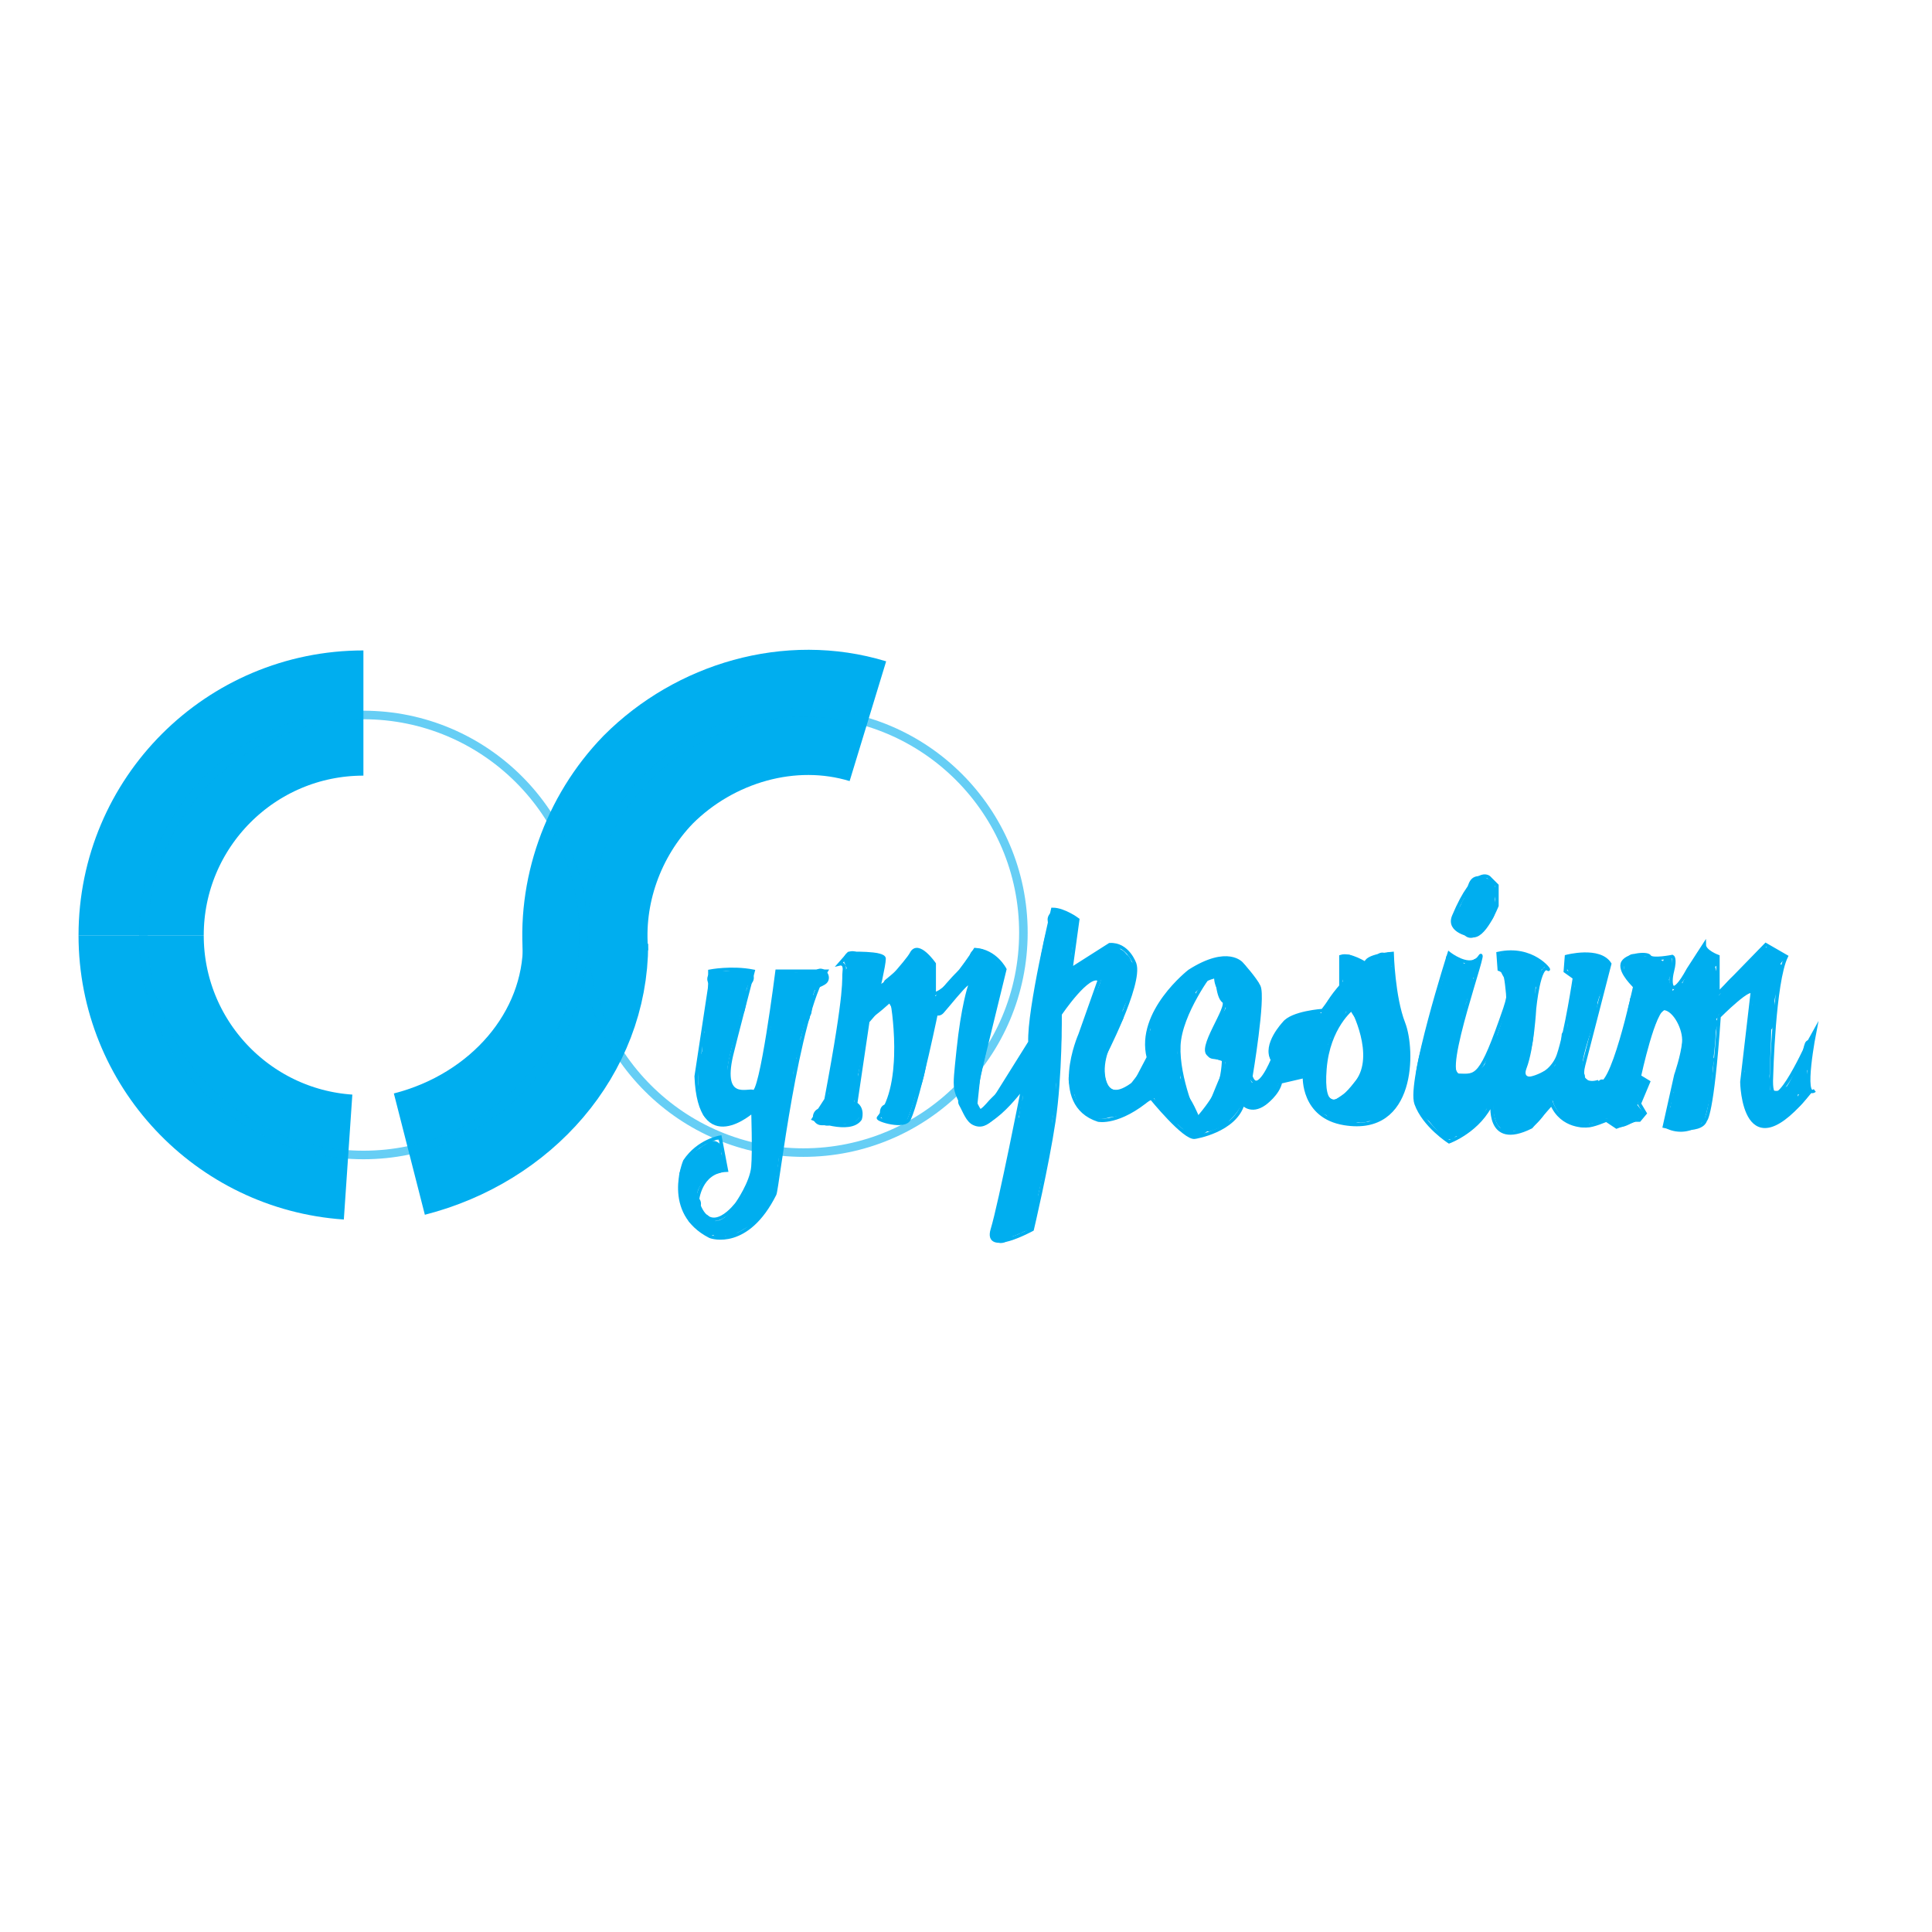 <?xml version="1.0" encoding="utf-8"?>
<!-- Generator: Adobe Illustrator 17.0.0, SVG Export Plug-In . SVG Version: 6.00 Build 0)  -->
<!DOCTYPE svg PUBLIC "-//W3C//DTD SVG 1.1//EN" "http://www.w3.org/Graphics/SVG/1.1/DTD/svg11.dtd">
<svg version="1.1" id="Layer_1" xmlns="http://www.w3.org/2000/svg" xmlns:xlink="http://www.w3.org/1999/xlink" x="0px" y="0px"
	 width="1080px" height="1080px" viewBox="0 0 1080 1080" enable-background="new 0 0 1080 1080" xml:space="preserve">
<path fill="none" stroke="#00AEEF" stroke-width="69.988" stroke-miterlimit="10" d="M78.897,522.841
	c0-68.622,55.629-124.251,124.251-124.251"/>
<path fill="none" stroke="#00AEEF" stroke-width="69.988" stroke-miterlimit="10" d="M194.583,646.802
	c-64.627-4.4-115.686-58.218-115.686-123.961"/>
<path fill="none" stroke="#00AEEF" stroke-width="33.134" stroke-miterlimit="10" d="M190.528,647.093
	c-2.879,0-5.735-0.098-8.565-0.291"/>
<path fill="none" stroke="#00AEEF" stroke-width="69.988" stroke-miterlimit="10" d="M327.349,527.617
	c0,55.885-41.654,103.005-98.517,117.536"/>
<path fill="none" stroke="#00AEEF" stroke-width="69.988" stroke-miterlimit="10" d="M327.55,534.69
	c-3.627-35.775,9.37-72.669,34.867-98.938c31.52-31.52,79.278-45.848,122.737-32.592"/>
<path fill="none" stroke="#000000" stroke-width="33.134" stroke-miterlimit="10" d="M327.55,533.735"/>
<path fill="none" stroke="#000000" stroke-width="33.134" stroke-miterlimit="10" d="M355.624,601.697"/>
<path fill="none" stroke="#00AEEF" stroke-width="1.91" stroke-miterlimit="10" d="M396.802,551.421l-7.641,50.276
	c1.91,46.232,31.712,19.355,31.712,19.355s0.763,22.287,0,31.202s-8.789,20.377-8.789,20.377s-15.283,21.013-22.287-1.274
	c0,0,1.307-16.556,16.254-17.193l-3.519-18.466c0,0-12.099,1.91-19.74,13.372c0,0-12.099,28.655,14.009,42.027
	c1.134,0.581,21.013,7.005,36.296-23.561c1.452-2.904,12.099-98.973,28.655-124.626h-27.381c0,0-8.915,70.5-13.372,67.316
	c-2.136-1.526-18.366,6.498-12.099-20.377c1.591-6.821,12.099-46.939,12.099-46.939c-12.099-2.365-24.197,0-24.197,0V551.421z"/>
<path fill="none" stroke="#000000" stroke-width="1.91" stroke-miterlimit="10" d="M620.309,601.697"/>
<path fill="none" stroke="#00AEEF" stroke-width="1.91" stroke-miterlimit="10" d="M461.753,614.684l-7.004,10.825
	c0,0,20.377,8.278,26.108,0c0,0,1.91-5.651-2.547-8.557l6.844-46.206c0.16,0.637,12.734-16.497,13.532-11.044
	c0,0,8.278,46.066-7.641,65.169c-0.912,1.094,14.646,6.058,17.193,0.637c5.483-11.67,15.919-63.04,15.919-63.04l18.466-14.009
	l-0.637,2.961c0,0-3.821,11.048-6.368,35.882c-2.547,24.834-2.547,19.74,5.094,36.296c7.641,16.556,31.202-15.919,31.202-15.919
	s-12.735,64.951-17.193,79.596c-4.457,14.646,22.287,0,22.287,0s8.278-35.022,12.099-60.493c3.821-25.471,3.502-59.857,3.502-59.857
	s16.238-24.197,21.969-19.103l-10.825,30.565c0,0-17.193,38.843,10.188,47.758c0,0,11.462,2.547,29.292-12.735
	c0,0,19.139,23.68,24.834,22.287c0,0,22.287-3.489,26.744-18.745c0,0,4.457,5.452,12.099,0c0,0,7.641-5.452,8.915-12.139
	l13.372-3.118c0,0-1.273,22.539,22.287,26.36c39.484,6.403,38.843-41.39,33.112-56.036c-5.731-14.646-6.368-39.019-6.368-39.019
	s-15.283,1.233-14.646,5.799c0,0-8.915-5.782-14.009-4.11v16.731l-10.188,13.47c0,0-17.192,1.15-21.65,7.13
	c0,0-11.462,12.099-6.368,20.377c0,0-8.278,20.509-12.099,9.299c0,0,7.428-43.953,4.457-50.276
	c-2.009-4.275-9.552-12.621-9.552-12.621s-7.641-9.717-29.292,4.11c0,0-29.292,22.742-22.924,48.213l-7.189,13.691
	c-21.835,17.511-18.282-13.054-18.282-13.054s21.65-41.606,17.83-52.96c0,0-3.821-11.354-14.009-10.717l-21.65,13.776l3.821-27.785
	c0,0-7.641-5.731-14.009-5.731c0,0-13.372,55.577-12.735,74.273l-18.466,29.521c0,0-6.368,14.009-12.099,7.641l1.91-18.082
	l14.646-59.837c0,0-5.094-10.236-16.556-11.051c0,0-14.646,23.578-22.924,24.754V538.8c0,0-9.001-13.049-12.735-5.799
	c-2.327,4.516-19.103,22.561-19.103,22.561s3.821-16.017,3.821-19.661s-19.74-2.899-19.74-2.899l-5.094,5.799
	c0,0,3.184-0.802,2.547,4.11C471.305,547.823,473.852,550.37,461.753,614.684z"/>
<path fill="none" stroke="#000000" stroke-width="1.91" stroke-miterlimit="10" d="M680.166,546.55"/>
<path fill="none" stroke="#000000" stroke-width="1.91" stroke-miterlimit="10" d="M683.987,592.397"/>
<path fill="none" stroke="#00AEEF" stroke-width="1.91" stroke-miterlimit="10" d="M680.166,542.911c0,0,0,14.027,3.821,16.793
	c3.821,2.766-15.283,27.6-7.641,30.147c7.641,2.547,7.641,2.547,7.641,2.547s0,10.188-3.821,17.83
	c-3.821,7.641-11.462,15.919-11.462,15.919s-10.523-23.379-9.719-41.618c0.804-18.239,18.634-41.618,18.634-41.618H680.166z"/>
<path fill="none" stroke="#00AEEF" stroke-width="1.91" stroke-miterlimit="10" d="M755.942,563.743
	c0,0,14.009,26.108,2.547,41.072c-11.462,14.964-19.74,16.238-17.83-7.323C742.57,573.931,755.942,563.743,755.942,563.743z"/>
<path fill="none" stroke="#000000" stroke-width="1.91" stroke-miterlimit="10" d="M916.408,458.175"/>
<path fill="none" stroke="#00AEEF" stroke-width="1.91" stroke-miterlimit="10" d="M913.861,626.146l-10.188,3.821l-5.731-3.821
	c0,0-7.521,3.277-10.825,3.184c0,0-14.009,1.353-19.74-12.377l-11.462,13.014c-25.471,12.735-21.65-14.277-21.65-14.277
	c-7.004,16.288-24.197,22.555-24.197,22.555s-14.009-8.915-18.466-21.292c-4.457-12.377,18.466-83.951,18.466-83.951
	s12.099,9.568,17.193,1.688c5.094-7.88-22.287,66.127-12.099,66.375c10.188,0.248,12.456,2.492,26.108-37.322
	c6.557-19.125-3.184-21.883-3.184-21.883l-0.637-8.858c19.413-4.237,29.298,9.876,28.018,8.858
	c-5.094-4.053-7.641,21.883-7.641,21.883s-1.212,22.287-5.382,33.112s14.296,6.099,18.754-7.139s8.915-43.166,8.915-43.166
	l-5.094-3.639l0.637-8.221c0,0,18.466-4.912,24.197,4.11l-14.646,56.781c-3.239,12.557,7.641,9.233,7.641,9.233
	c7.641,9.233,21.013-53.393,21.013-53.393s-8.278-7.634-7.005-12.621s14.009-6.419,15.283-4.11c1.274,2.308,12.735,0,12.735,0
	s1.91,0.761,0,8.221c-1.91,7.46-0.637,16.546,8.915-1.051l8.915-13.776c0,3.821,7.641,6.607,7.641,6.607v20.872l26.744-27.479
	l11.462,6.607c-7.005,14.248-8.278,67.007-8.278,67.007c-1.627,29.541,19.74-17.168,19.74-17.168l4.457-8.051
	c0,0-7.641,38.843,0,33.112"/>
<path fill="none" stroke="#00AEEF" stroke-width="1.91" stroke-miterlimit="10" d="M1012.277,609.813
	c-37.853,47.344-38.56-4.998-38.56-4.998l5.731-49.252c0.776-6.668-18.466,12.638-18.466,12.638
	c-3.821,56.036-7.641,57.946-7.641,57.946c-2.381,7.922-22.924,3.486-22.924,3.486l6.368-28.568c0,0,3.821-11.037,4.457-18.448
	s-5.094-18.237-10.825-18.874c-5.731-0.637-14.009,37.954-14.009,37.954l5.094,3.118l-5.094,12.139l3.184,5.373l-3.184,3.821h-4.457
	"/>
<path fill="none" stroke="#00AEEF" stroke-width="1.91" stroke-miterlimit="10" d="M836.812,506.284
	c0,0-7.467,18.956-14.327,16.557c0,0-13.513-1.985-9.87-10.677c12.07-28.801,19.74-21.65,19.74-21.65l4.457,4.457V506.284z"/>
<circle opacity="0.6" fill="none" stroke="#00AEEF" stroke-width="4.776" stroke-miterlimit="10" cx="203.148" cy="522.66" r="122.979"/>
<circle opacity="0.6" fill="none" stroke="#00AEEF" stroke-width="4.776" stroke-miterlimit="10" cx="449.106" cy="521.327" r="122.979"/>
<path fill="#00AEEF" d="M456.239,542.187c-0.219,0.129-0.445,0.247-0.671,0.363c-0.45-0.043-0.904-0.041-1.352,0.04
	c-0.63,0.062-1.266,0.247-1.878,0.62c-2.623-0.302-5.156-0.013-7.762,0.573c-0.561-0.503-1.229-0.869-1.962-1.035
	c-1.005-0.493-2.335-0.713-3.382-0.326c-0.108,0.04-0.216,0.086-0.324,0.128c-1.406-0.164-2.873,0.279-3.932,1.339
	c-1.167,1.167-1.588,2.83-1.274,4.361c-0.041,0.757,0.085,1.551,0.411,2.333c-0.321,0.612-0.525,1.33-0.536,2.176
	c-0.007,0.532-0.044,1.061-0.063,1.591c-1.057,0.763-1.804,1.982-1.848,3.662c-0.12,4.656-1.312,9.19-1.433,13.85
	c-0.022,0.838,0.193,1.565,0.543,2.194c-0.632,2.954-1.311,5.901-1.992,8.849c-0.127,0.319-0.226,0.67-0.291,1.059
	c-0.061,0.367-0.133,0.731-0.203,1.096c-0.284,1.241-0.562,2.483-0.834,3.727c-1.427,5.677-3.301,11.255-3.081,17.098
	c-0.032,0.061-0.069,0.117-0.097,0.181c-0.079,0.171-0.147,0.346-0.223,0.518c-0.304,0.429-0.563,0.898-0.736,1.419
	c-0.08,0.239-0.159,0.478-0.239,0.716c-0.011,0.032-0.012,0.065-0.022,0.097c-1.326,0.745-2.715,1.411-4.14,1.986
	c-0.636-0.152-1.295-0.165-1.941,0.005c-0.463-0.156-0.973-0.256-1.55-0.261c-0.83-0.008-1.628-0.029-2.408-0.065
	c-0.663-0.267-1.308-0.602-1.946-1.035c-0.205-0.452-0.483-0.898-0.866-1.322c-0.586-0.65-1.127-1.333-1.649-2.031
	c-0.466-1.412-0.92-2.815-1.183-4.299c-0.005-0.026-0.015-0.046-0.02-0.072c0.036-0.349,0.076-0.698,0.111-1.046
	c0.118-1.171-0.146-2.1-0.635-2.817c-0.003-0.388-0.002-0.776-0.002-1.163c0-0.095-0.023-0.185-0.029-0.279
	c0.035-0.243,0.065-0.493,0.101-0.732c1.331-8.83,4.574-17.195,6.443-25.897c0.128-0.596,0.149-1.156,0.088-1.679
	c1.253-0.44,2.321-1.421,2.777-3.097c1.063-3.903,1.477-7.668,1.001-11.66c0.14-0.413,0.278-0.826,0.432-1.235
	c0.117-0.31,0.187-0.626,0.217-0.942c0.034-0.02,0.061-0.048,0.094-0.069c1.966-0.592,3.441-2.418,3.441-4.557
	c0-2.603-2.172-4.776-4.776-4.776h-0.239c-0.731,0-1.42,0.186-2.045,0.49c-2.787,0.028-5.533,0.16-8.299,0.636
	c-0.136,0.023-0.251,0.068-0.379,0.099c-0.475-0.059-0.953-0.101-1.437-0.097c-0.057,0-0.112,0.014-0.169,0.016
	c-0.54-0.083-1.06-0.145-1.522-0.189c-0.266-0.026-0.518-0.022-0.763-0.004c-0.443-0.139-0.902-0.235-1.386-0.235h-0.239
	c-2.603,0-4.776,2.172-4.776,4.776c0,0.948,0.294,1.836,0.786,2.585c-0.872,3.324-0.164,7.076,0.09,10.5
	c-0.509,0.534-0.929,1.224-1.184,2.121c-1.013,3.573-1.891,7.1-2.081,10.821c-0.07,1.367,0.319,2.406,0.963,3.154
	c-0.045,0.231-0.09,0.462-0.137,0.693c-0.788,0.766-1.304,1.868-1.304,3.317v3.343c0,0.142,0.028,0.27,0.04,0.406
	c-0.015,1.178-0.061,2.354-0.119,3.529c-1.213,2.858-1.737,5.761-1.831,8.959c-0.003,0.096,0.015,0.184,0.018,0.277
	c-0.313,0.604-0.497,1.309-0.496,2.11c0.004,3.363,0.075,6.687,0.478,10.029c0.007,0.054,0.019,0.103,0.027,0.156
	c-0.001,0.019-0.004,0.038-0.005,0.057c-0.253,3.725,0.214,7.434,1.839,10.419c-0.057,0.743-0.074,1.484,0.157,2.218
	c0.687,2.189,2.376,3.884,4.701,4.008c0.498,0.617,1.077,1.19,1.774,1.697c2.157,1.568,4.231,1.737,6.26,1.232
	c4.487-0.089,9.301-2.936,12.932-6.335c0.678,0.103,1.387,0.057,2.091-0.102c0.014,5.048,0.083,10.19,0.722,15.209
	c-0.356,0.641-0.568,1.414-0.568,2.324v3.343c0,1.334,0.456,2.385,1.161,3.152c-0.246,2.105-0.654,4.19-1.308,6.245
	c-0.299,0.941-0.311,1.793-0.119,2.54c-0.137,0.417-0.246,0.858-0.29,1.356c-0.094,1.074-0.167,2.148-0.239,3.223
	c-0.203,0.243-0.39,0.507-0.542,0.814c-0.934,1.885-1.8,3.768-2.493,5.725c-0.044,0.081-0.089,0.163-0.133,0.244
	c-0.131,0.239-0.233,0.476-0.322,0.712c-0.428,0.644-0.82,1.308-1.175,2.008c-1.089,1.235-2.223,2.398-3.064,3.483
	c-1.493,1.928-2.808,3.802-4.349,5.432c-0.207,0.157-0.412,0.329-0.61,0.532c-0.628,0.642-1.282,1.22-1.976,1.737
	c-0.847,0.599-1.779,1.131-2.841,1.572c-0.047,0.02-0.083,0.049-0.13,0.07c-0.012,0-0.022-0.002-0.034-0.002
	c-0.811,0-1.513,0.169-2.11,0.457c-0.664-0.733-1.593-1.254-2.797-1.381c-0.618-1.411-1.877-2.518-3.807-2.64
	c-0.278-1.027-0.855-1.961-1.752-2.58c-0.044-0.372-0.123-0.74-0.243-1.092c0.317-0.631,0.506-1.332,0.506-2.076
	c0-1.152-0.442-2.206-1.141-3.038c-0.128-0.344-0.299-0.693-0.529-1.044c-1.337-2.042,1.189-5.811,2.244-7.57
	c1.471-2.45,4.396-3.889,6.788-5.238c0.075-0.042,0.131-0.095,0.202-0.14c0.499,0.029,0.991,0.069,1.447,0.076
	c3.435,0.049,6.201-4.165,4.124-7.186c-0.415-0.604-1.185-2.402-1.728-3.69c0.07-0.822,0.168-1.646,0.231-2.496
	c0.266-3.559-4.277-6.028-7.186-4.124c-0.723,0.473-1.442,0.943-2.155,1.419c-0.315,0.122-0.632,0.282-0.949,0.491
	c-0.834,0.55-1.694,1.175-2.514,1.868c-0.038,0.017-0.075,0.024-0.113,0.042c-1.227,0.591-2.177,1.369-2.988,2.289
	c-3.482,3.429-6.677,6.574-7.803,11.549c-0.326,1.442-0.026,2.709,0.623,3.71c-0.378,1.948-0.507,3.993-0.317,6.142
	c-0.283,2.581,0.217,5.19,1.847,7.679c0.054,0.082,0.112,0.154,0.168,0.232c0.101,0.472,0.28,0.914,0.512,1.325
	c-0.578,1.974,0.002,4.33,1.74,5.524c0.243,2.047,1.645,3.911,4.193,4.086c0.446,1.68,1.726,3.093,3.824,3.328
	c0.65,1.513,2.046,2.675,4.194,2.675c0.809,0,1.498-0.18,2.095-0.467c0.769,0.855,1.9,1.422,3.397,1.422
	c0.334,0,0.647-0.033,0.945-0.086c0.541,0.005,1.126-0.09,1.757-0.323c0.343-0.127,0.677-0.263,1.011-0.4
	c1.245,0.728,2.821,0.799,4.428-0.32c0.764-0.531,1.492-1.087,2.205-1.654c0.375-0.112,0.755-0.271,1.138-0.495
	c1.229-0.717,2.451-1.446,3.674-2.171c0.529-0.25,1.052-0.555,1.579-0.933c0.463-0.332,0.833-0.707,1.138-1.104
	c0.256-0.088,0.513-0.192,0.773-0.329c5.15-2.716,10.211-9.42,11.088-15.365c0.37-0.376,0.744-0.748,1.101-1.142
	c1.378-1.521,1.501-3.49,0.86-5.131c0.043-0.107,0.086-0.213,0.13-0.32c0.51-1.236,0.395-2.357-0.092-3.287
	c0.031-0.098,0.065-0.192,0.092-0.295c0.219-0.84,0.38-1.659,0.496-2.482c0.073-0.367,0.147-0.734,0.22-1.1
	c0.159-0.793,0.133-1.525-0.027-2.187c0.105-0.261,0.202-0.531,0.266-0.838c0.345-1.655,0.565-3.298,0.641-4.985
	c0.736-0.561,1.314-1.428,1.587-2.657c0.295-0.884,0.371-1.782,0.489-2.702c0.013-0.102,0.016-0.2,0.023-0.299
	c0.114-0.628,0.236-1.254,0.37-1.881c0.523-1.49,0.75-2.915,0.88-4.506c0.067-0.818-0.115-1.549-0.454-2.184
	c0.102-0.541,0.192-1.083,0.261-1.629c0.061-0.269,0.13-0.536,0.181-0.807c0.195-0.872,0.184-1.661,0.024-2.36
	c0.614-1.707,1.113-3.447,1.408-5.281c0.084-0.521,0.066-1.026-0.006-1.516c0.055-0.344,0.11-0.688,0.165-1.031
	c0.075-0.385,0.108-0.755,0.107-1.11c0.015-0.108,0.039-0.215,0.053-0.323c0.001-0.006,0.001-0.012,0.002-0.019
	c0.188-0.649,0.33-1.313,0.406-2.009c0.114-0.464,0.216-0.935,0.306-1.416c0.024-0.076,0.061-0.14,0.082-0.218
	c0.433-1.639,0.682-3.241,0.807-4.931c0.035-0.47-0.02-0.896-0.111-1.299c0.204-0.474,0.365-0.985,0.429-1.566
	c0.08-0.727,0.149-1.45,0.205-2.173c0.447-1.866,0.753-3.689,0.91-5.628c0.005-0.061-0.006-0.113-0.003-0.172
	c0.028-0.085,0.053-0.171,0.08-0.256c0.154-0.305,0.285-0.64,0.389-1.008c0.585-2.077,0.94-4.058,1.126-6.205
	c0.003-0.03-0.003-0.055,0-0.085c0.294-0.754,0.571-1.514,0.785-2.307c0.052-0.192,0.067-0.376,0.095-0.563
	c0.15-0.268,0.279-0.557,0.383-0.87c0.309-0.926,0.492-1.718,0.614-2.535c0.201-0.631,0.38-1.268,0.501-1.922
	c0.159-0.861,0.067-1.681-0.184-2.433c0.118-0.351,0.242-0.703,0.358-1.053c0.846-2.561,1.502-5.179,2.118-7.807
	c1.34-0.422,2.453-1.447,2.802-3.194c0.066-0.328,0.131-0.656,0.197-0.984c0.373-0.501,0.649-1.116,0.758-1.882
	c0.332-2.323,0.646-4.649,0.949-6.976c0.002-0.01,0.004-0.019,0.006-0.028c0,0-0.001,0-0.002,0c0.055-0.423,0.119-0.846,0.173-1.269
	c0.085-0.673,0.016-1.28-0.172-1.817c0.105-0.236,0.205-0.474,0.316-0.708c0.252-0.533,0.385-1.057,0.449-1.569
	c0.494-0.104,0.968-0.277,1.419-0.539c0.518-0.303,0.969-0.706,1.337-1.174c1.019-0.414,2.011-0.891,2.961-1.453
	C466.355,547.302,461.552,539.044,456.239,542.187z"/>
<path fill="#00AEEF" d="M787.78,593.034c-0.117-6.209-1.349-12.141-2.949-18.078c0.211-0.763,0.212-1.64-0.087-2.613
	c-1.197-3.895-1.409-7.882-3.752-11.309c-0.004-0.02-0.009-0.041-0.013-0.061c-0.159-1.015-0.292-2.036-0.411-3.058
	c-0.181-2.176-0.24-4.364-0.611-6.53c-0.221-2.778-0.434-5.564-0.774-8.337c-0.143-1.165-0.723-2.168-1.516-2.955
	c0.238-0.112,0.464-0.256,0.658-0.451c0.895-0.895,0.91-2.363,0.069-3.292c0.154-0.516,0.275-1.036,0.312-1.581
	c0.089-1.3-1.153-2.388-2.388-2.388c-0.613,0-1.132,0.227-1.533,0.585c-2.002-0.918-4.476-0.57-5.775,1.939
	c-0.024,0.047-0.045,0.094-0.069,0.141c-0.675,0.179-1.338,0.508-1.946,1.042c-1.555,0.668-2.97,1.589-4.352,2.583
	c-1.085-0.731-2.328-1.349-3.84-1.821c-0.25-0.078-0.496-0.124-0.738-0.159c-0.433-0.489-0.864-0.982-1.293-1.478
	c-3.909-4.331-9.978,1.381-7.349,5.919c-0.23,0.767-0.262,1.625,0.004,2.549c0.473,1.643,0.847,3.308,1.247,4.969
	c-4.903,5.227-9.412,11.115-12.072,17.721c-1.22-0.906-2.833-1.395-4.305-1.183c-7.971,1.147-19.888,5.808-22.12,14.479
	c-0.108,0.42-0.15,0.817-0.163,1.201c-0.28,0.914-0.498,1.835-0.611,2.768c-1.034,0.786-1.795,2.023-1.943,3.667
	c-0.184,2.037,0.225,4.098,1.217,5.801c-2.319,4.413-6.276,12.683-10.539,12.1c-0.721-0.099-1.057-1.302-1.171-2.959
	c0.49-0.681,0.84-1.514,0.941-2.524c0.344-3.465,0.361-6.97,0.453-10.462c0.179-0.305,0.314-0.63,0.405-0.969
	c0.841-0.983,1.062-2.09,1.226-3.38c0.101-0.799-0.054-1.674-0.148-2.467c-0.07-0.595-0.118-1.324-0.236-2.015
	c0.011-0.047,0.031-0.084,0.04-0.133c0.425-2.135,0.806-4.271,1.136-6.415c0.363-0.497,0.639-1.107,0.775-1.863
	c0.758-4.238,0.797-8.447,0.698-12.676c0.068-0.319,0.11-0.654,0.109-1.01c-0.004-2.348-0.054-4.669-0.318-7.005
	c-0.274-2.421-1.916-3.897-3.76-4.396c-0.129-0.293-0.25-0.585-0.394-0.88c-0.49-1.004-1.153-1.665-1.894-2.049
	c-0.363-0.952-0.726-1.908-1.126-2.859c-0.748-1.779-2.123-2.774-3.592-3.119c-0.39-0.564-0.89-1.053-1.468-1.327
	c-1.257-0.597-1.767-0.724-3.141-0.889c-0.67-0.08-1.398,0.106-2.074,0.363c-3.702-1.367-8.153-0.198-12.023,1.481
	c-0.562,0.244-1.017,0.625-1.375,1.087c-0.471,0.173-0.942,0.347-1.405,0.543c-1.042,0.141-1.872,0.581-2.493,1.199
	c-0.485,0.26-0.966,0.533-1.442,0.821c-1.436,0.545-2.802,1.296-4.11,2.08c-1.33,0.797-2.141,2.166-2.308,3.62
	c-2.875,1.981-5.441,4.163-7.26,7.415c-0.056,0.1-0.1,0.207-0.154,0.309c-0.501,0.477-0.986,0.971-1.433,1.501
	c-4.498,4.21-6.54,9.811-9.025,15.294c-0.623,1.374-0.678,2.646-0.358,3.72c-1.484,3.767-2.682,7.584-2.523,11.744
	c0.062,1.624,0.586,3.159,0.989,4.715c-0.193,0.32-0.363,0.66-0.5,1.02c-1.893,4.959-6.115,8.869-9.07,13.187
	c-0.172,0.252-0.308,0.502-0.425,0.751c-2.571,1.727-5.821,3.289-8.961,2.545c-3.968-0.941-5.017-6.735-5.156-10.051
	c-0.427-10.188,5.736-20.342,10.054-29.178c0.831-1.701,0.66-3.323-0.065-4.594c0.028-0.227,0.059-0.451,0.081-0.682
	c0.002-0.021-0.002-0.04,0-0.061c0.412-0.762,0.774-1.558,1.043-2.423c3.222-7.053,7.186-14.012,5.473-22.028
	c-0.241-1.127-0.805-1.942-1.53-2.503c-0.344-0.83-0.721-1.651-1.18-2.459c-0.422-0.743-0.971-1.27-1.578-1.645
	c-0.512-0.653-1.067-1.285-1.716-1.869c-0.483-0.435-1.032-0.743-1.606-0.954c-0.962-1.719-2.901-2.809-5.269-2.184
	c-7.927,2.091-14.184,7.458-20.264,12.827c-0.783-0.481-1.718-0.751-2.7-0.792c0.522-6.351,1.251-12.672,2.731-18.896
	c0.21-0.885,0.166-1.769-0.073-2.58c0.321-0.301,0.621-0.639,0.865-1.055c1.242-2.12,0.623-5.389-1.713-6.534
	c-2.244-1.099-4.558-2.09-6.872-3.029c-1.67-0.677-3.291-0.056-4.435,1.102c-0.268,0.092-0.543,0.197-0.837,0.334
	c-1.448,0.674-2.417,2.578-2.365,4.124c0.033,0.995,0.185,1.906,0.464,2.761c-1.4,4.204-2.422,8.627-3.245,13.115
	c-0.744,2.807-1.159,5.705-1.388,8.615c-0.547,3.785-1.042,7.542-1.596,11.173c-0.484,3.179-0.886,6.376-1.266,9.577
	c-0.268,1.172-0.527,2.349-0.75,3.541c-0.552,2.95-0.792,5.942-0.989,8.94c-0.675,0.753-1.104,1.78-1.1,3.089
	c0.006,2.141,0.055,4.241,0.318,6.368c0.057,0.458,0.164,0.871,0.294,1.26c-0.953,0.531-1.715,1.463-2.034,2.883
	c-0.008,0.035-0.019,0.069-0.027,0.104c-0.006,0.007-0.013,0.01-0.018,0.017c-3.014,3.611-5.87,7.193-7.122,11.677
	c-4.192,5.571-7.516,11.696-12.828,16.501c-1.901,1.72-3.882,4.688-6.18,6.199c-0.555-0.698-0.969-1.657-1.378-2.401
	c-0.22-0.399-0.429-0.803-0.636-1.208c0-0.003,0.001-0.006,0.001-0.009c0.531-10.364,3.723-20.412,5.413-30.619
	c1.605-9.694,3.239-19.414,6.834-28.605c0.58-1.483,0.391-2.745-0.242-3.708c0.669-1.822,1.333-3.646,1.834-5.525
	c0.145-0.543,0.192-1.054,0.172-1.536c1.587-1.742,1.839-5.006-0.126-6.613c-1.575-1.288-3.02-2.702-4.457-4.139
	c-0.549-0.549-1.133-0.923-1.725-1.151c-0.481-0.36-0.97-0.679-1.467-0.973c-0.135-0.099-0.268-0.201-0.409-0.292
	c-0.97-1.095-2.148-2.467-3.602-2.665c-2.619-0.357-5.75,0.623-6.191,3.687c-0.046,0.318-0.064,0.635-0.067,0.948
	c-0.21,0.138-0.419,0.28-0.615,0.446c-1.896,1.621-3.059,3.947-4.152,6.173c-0.652,0.207-1.296,0.575-1.897,1.15
	c-4.519,4.323-8.411,9.22-12.443,13.988c-0.386-0.779-0.932-1.399-1.569-1.855c0.123-4.277,0.055-8.572,0.124-12.839
	c0.05-0.969,0.069-1.939,0.073-2.922c0.009-2.472-1.485-3.945-3.293-4.433c-0.158-0.502-0.33-0.999-0.543-1.479
	c-1.828-4.125-7.516-2.324-8.729,1.141c-0.108,0.247-0.234,0.485-0.352,0.726c-0.93,0.852-1.649,1.842-2.351,2.909
	c-0.153,0.233-0.275,0.466-0.379,0.699c-3.906,2.587-7.292,5.953-10.972,8.841c-0.508,0.398-0.858,0.913-1.085,1.484
	c-0.516,0.319-1.01,0.636-1.451,0.954c-0.245,0.177-0.46,0.367-0.658,0.565c0.462-2.862,0.753-5.741,0.828-8.6
	c0.398-0.667,0.814-1.33,1.27-1.987c2.536-3.652-1.617-7.902-5.393-7.016c-2.884,0.677-6.979,0.482-9.692-0.792
	c-4.309-2.024-8.834,2.099-6.534,6.534c-0.005-0.167-0.01-0.333-0.015-0.5c0.1,1.053,0.492,2.058,1.093,2.878
	c-0.653,0.746-1.083,1.74-1.093,3.012c-0.172,20.072-5.853,39.525-7.885,59.385c-0.725,0.759-1.19,1.818-1.189,3.177
	c0.001,1.518,0.015,3.032,0.053,4.544c-0.74,2.536-1.631,4.748-3.034,6.933c-0.192,0.147-0.382,0.296-0.573,0.444
	c-0.425,0.327-0.867,0.616-1.33,0.875c-0.122,0.035-0.24,0.082-0.366,0.11c-2.059,0.464-3.506,2.557-3.506,4.605
	c0,2.603,2.172,4.776,4.776,4.776h1.592c0.016,0,0.031-0.005,0.047-0.005c1.293,0.439,2.704,0.358,3.829-0.542
	c2.794,0.356,5.632,0.284,8.401-0.226c1.226,0.526,2.649,0.509,3.983-0.436c0.852-0.603,1.645-1.218,2.399-1.941
	c1.794-1.719,1.622-4.387,0.371-6.223c-0.194-1.336-0.857-2.356-1.769-3.021c-0.158-0.335-0.34-0.645-0.553-0.92
	c1.493-4.11,2.017-8.803,2.395-13.033c0.06-0.672-0.033-1.27-0.226-1.804c0.356-1.655,0.688-3.316,1.012-4.978
	c0.957-1.032,1.442-2.5,0.954-4.278c-0.039-0.134-0.071-0.27-0.106-0.405c0.746-2.35,1.355-4.743,1.737-7.213
	c0.014-0.037,0.026-0.074,0.04-0.11c-0.008-0.001-0.015-0.002-0.023-0.003c0.064-0.422,0.143-0.839,0.193-1.266
	c0.094-0.8-0.001-1.48-0.215-2.066c0.097-0.4,0.197-0.798,0.283-1.201c0.219-1.022,0.17-1.926-0.066-2.702
	c0.314-0.828,0.588-1.673,0.783-2.551c0.116-0.524,0.144-1.016,0.122-1.486c1.367-0.679,2.337-2.033,2.197-4.082
	c-0.007-0.097-0.003-0.194-0.008-0.291c0.964,0.114,1.938-0.072,2.736-0.68c2.72-2.071,5.301-4.282,7.828-6.556
	c1.431,2.291,2.422,4.76,3.119,7.324c-0.014,0.267-0.014,0.543,0.015,0.839c0.243,2.456,0.343,4.949,0.362,7.455
	c-0.008,1.226-0.03,2.454-0.043,3.688c0,0.034,0.008,0.062,0.008,0.095c-0.126,5.094-0.531,10.206-0.888,15.17
	c-0.379,5.271-0.923,10.537-1.982,15.719c-0.337,1.648-0.886,3.987-1.401,5.203c-0.054,0.129-0.235,0.432-0.417,0.735
	c-5.005-0.042-5.528,7.964-0.729,9.392c1.344,0.4,2.542,0.451,3.622,0.24c2.103,2.226,7.009,2.201,8.621-1.666
	c1.682-4.038,3.074-8.226,4.212-12.512c0.662-0.396,1.246-1.027,1.675-1.948c3.776-8.102,4.508-16.744,5.944-25.454
	c0.988-5.996,3.093-11.769,4.019-17.712c1.4,0.398,2.962,0.081,4.255-1.397c4.827-5.519,9.266-11.391,14.567-16.478
	c-0.574,2.234-0.856,4.581-0.98,6.859c-1.298,2.713-1.66,5.788-1.682,8.789c-0.001,0.14,0.029,0.273,0.04,0.411
	c-1.357,5.281-2.35,10.626-2.608,16.084c-2.357,10.525-3.654,21.134-0.929,32.159c-0.513,1.184-0.519,2.602,0.329,4.062
	c2.017,3.474,3.702,8.929,7.613,10.809c4.689,2.255,8.118,0.043,11.713-3.073c3.798-3.293,7.931-7.015,11.092-10.896
	c1.501-1.843,2.803-3.821,4.075-5.816c0.464-0.066,0.926-0.203,1.371-0.419c-0.279,1.938-0.436,3.89-0.558,5.845
	c-0.374,0.481-0.647,1.07-0.766,1.781c-0.473,2.815-0.939,5.506-1.156,8.214c-0.311,0.391-0.577,0.828-0.754,1.337
	c-1.685,4.856-2.712,9.983-3.142,15.141c-0.064,0.095-0.136,0.172-0.197,0.275c-2.556,4.272-2.483,9.146-2.661,13.971
	c-0.008,0.215-0.025,0.429-0.038,0.644c-0.454,0.497-0.804,1.094-0.967,1.808c-0.243,1.065-0.43,2.138-0.593,3.212
	c-0.528,0.722-0.851,1.666-0.851,2.833v2.699c-0.306,0.41-0.574,0.885-0.785,1.444c-1.546,4.111-1.785,8.457-2.417,12.724
	c-0.485,0.507-0.875,1.134-1.085,1.921c-0.388,1.454-0.608,2.897-0.718,4.366c-0.172,0.663-0.36,1.324-0.555,2.002
	c-1.201,4.163,3.41,7.326,7.016,5.393c1.598-0.856,2.945-1.96,4.231-3.132c0.221-0.054,0.445-0.118,0.678-0.207
	c0.883-0.338,1.726-0.69,2.531-1.086c0.59-0.085,1.194-0.297,1.794-0.669c1.192-0.739,2.275-1.101,3.635-1.429
	c3.265-0.787,4.065-4.105,2.879-6.639c1.977-4.24,2.557-8.763,2.789-13.369c1.34-5.744,2.642-11.497,3.739-17.277
	c0.88-4.639,2.234-9.177,3.162-13.808c0.76-3.795,0.677-7.675,1.04-11.506c0.146-0.615,0.285-1.23,0.417-1.846
	c0.142-0.399,0.257-0.82,0.306-1.289c0.01-0.097,0.005-0.193,0.013-0.29c0.486-2.569,0.799-5.158,0.798-7.777
	c0.291-0.6,0.463-1.305,0.463-2.121v-4.776c0-0.152-0.01-0.298-0.022-0.442c0.444-3.859,0.878-7.725,1.328-11.613
	c0.835-7.212,2.861-16.249,0.261-23.5c0.007-0.99,0.024-1.979,0.024-2.97c0-0.254-0.038-0.48-0.067-0.713
	c1.5-2.653,3.695-4.882,5.991-7.054c1.354-1.281,1.68-2.785,1.357-4.148c2.946-2.085,5.959-4.124,8.513-6.677
	c0.587-0.587,0.957-1.257,1.146-1.955c0.27-0.22,0.527-0.455,0.795-0.677c0.423,0.125,0.872,0.213,1.369,0.21
	c1.42-0.007,2.839-0.019,4.258,0.02c0.061-0.003,0.119,0.008,0.18,0.007c-1.746,6.472-5.375,12.465-7.642,18.792
	c-2.212,6.175-4.558,12.292-6.401,18.591c-1.312,4.486-2.526,9.447-2.795,14.333c-0.709,0.744-1.199,1.748-1.29,3.019
	c-0.265,3.663,1.364,7.031,3.467,10.03c0.049,0.925,0.342,1.844,0.931,2.652c0.048,0.521,0.176,1.031,0.394,1.508
	c1.473,3.23,3.623,5.169,6.286,6.257c3.476,3.478,7.593,3.252,11.782,1.835c0.13-0.001,0.247,0.015,0.383,0.005
	c3.849-0.287,7.274-1.419,10.689-3.199c0.368-0.192,0.682-0.418,0.957-0.665c4.348-2.13,8.586-4.474,12.885-6.706
	c0.068,0.068,0.127,0.144,0.197,0.211c0.877,3.786,3.12,6.691,5.963,9.279c0.799,0.728,1.71,1.111,2.627,1.226
	c0.565,0.558,1.131,1.113,1.707,1.66c0.63,0.661,1.287,1.278,2.034,1.89c0.284,0.233,0.575,0.426,0.871,0.586
	c0.927,0.83,1.861,1.654,2.804,2.469c0.435,1.626,1.548,3.095,3.208,3.585c0.454,0.134,0.905,0.243,1.355,0.342
	c1.267,0.847,2.988,1.073,4.872,0.132c0.212-0.106,0.424-0.212,0.637-0.318c0.711-0.356,1.23-0.81,1.615-1.313
	c0.592-0.431,1.179-0.866,1.76-1.308c0.612,0.103,1.239,0.094,1.852-0.082c1.474-0.423,2.923-1.015,4.333-1.728
	c1.631,0.164,3.365-0.408,4.571-2.059c0.544-0.745,1.091-1.469,1.638-2.186c2.906-2.582,5.336-5.73,6.979-9.144
	c1.163,1.399,2.749,2.351,4.788,2.379c1.626,0.023,3.053-0.503,4.367-1.278c0.517-0.093,1.032-0.242,1.529-0.475
	c5.294-2.485,8.691-7.991,10.473-13.361c0.05-0.15,0.077-0.303,0.105-0.456c0.54,0.073,1.096,0.075,1.654-0.029
	c0.094-0.018,0.18-0.043,0.272-0.062c0.986,0.186,2.054,0.083,3.097-0.42c0.489-0.236,0.991-0.44,1.502-0.624
	c0.276,0.03,0.564,0.032,0.864,0.003c2.477-0.246,4.438-0.965,6.03-2.16c-0.03,2.992,0.266,5.916,0.827,8.524
	c0.183,0.851,0.576,1.531,1.097,2.055c1.989,5.217,5.615,10.175,10.585,12.085c0.02,0.022,0.033,0.044,0.054,0.066
	c4.727,5.004,11.384,5.226,17.716,4.038c2.221,0.244,4.303-0.09,6.272-0.82c0.332,0.066,0.675,0.107,1.04,0.091
	c2.929-0.132,5.154-1.246,6.911-2.922c1.195-0.179,2.368-0.888,3.262-2.309c0.192-0.306,0.363-0.616,0.537-0.926
	c1.289-0.166,2.507-0.865,3.284-2.258c3.131-5.614,4.675-11.823,6.212-18.015c0.419-1.686,0.551-3.351,0.497-5.003
	C787.559,594.682,787.797,593.901,787.78,593.034z M684.862,564.183c-0.077,0.107-0.153,0.216-0.223,0.333
	c-2.215,3.671-3.949,7.593-6.368,11.143c-0.697,1.023-0.873,2.086-0.692,3.072c-1.1,1.752-1.905,3.621-1.888,5.891
	c-1.989,2.541-1.733,6.69,2.251,7.287c1.677,0.247,5.037,0.507,6.938,1.795c-0.112,1.759-0.54,3.501-0.967,5.248
	c-0.455,0.379-0.864,0.877-1.183,1.542c-2.223,4.62-3.962,9.438-5.965,14.15c-1.272,1.924-2.505,3.871-3.586,5.908
	c-0.141,0.265-0.246,0.531-0.335,0.795c-0.825,0.927-1.73,1.771-2.688,2.577c-0.054-0.17-0.116-0.34-0.191-0.507
	c-1.531-3.404-3.034-6.746-5.094-9.87c-0.269-0.409-0.572-0.748-0.895-1.037c-0.99-2.877-2.055-5.708-3.244-8.515
	c-0.231-0.545-0.556-0.986-0.945-1.333c0.001-0.026,0.005-0.05,0.005-0.077c0.026-2.823,0.007-5.488-0.532-8.1
	c-0.223-1.762-0.52-3.517-0.912-5.268c-0.039-0.174-0.106-0.322-0.16-0.481c0.304-2.706,0.576-5.414,0.849-8.123
	c0.21-0.479,0.374-0.997,0.436-1.588c0.641-6.039,2.982-11.195,6.034-16.374c0.509-0.864,0.702-1.737,0.662-2.562
	c0.273-0.31,0.54-0.623,0.82-0.929c1.329-1.451,1.627-3.026,1.265-4.389c1.193-1.073,2.328-2.222,3.302-3.582
	c0.288-0.402,0.485-0.816,0.608-1.232c0.12-0.025,0.239-0.053,0.359-0.076c0.978-0.185,1.775-0.755,2.368-1.505
	c1.237-0.569,2.497-1.008,3.813-1.354c0.086,1.739,0.536,3.46,1.302,5.133c1.475,3.22,4.551,6.392,4.937,9.995
	c0.046,0.427,0.14,0.821,0.267,1.189C685.074,563.597,684.96,563.88,684.862,564.183z M763.042,593.7
	c-0.291,1.684-0.485,3.411-0.766,5.11c-0.582,0.346-1.114,0.793-1.543,1.365c-0.667,0.889-1.251,1.816-1.807,2.759
	c-1.837,2.18-3.501,4.494-5.198,6.793c-0.1,0.136-0.186,0.274-0.265,0.413c-2.163,1.214-4.161,2.821-6.429,4.159
	c-1.856,1.095-3.754-0.32-5.267-2.399c0.004-0.696-0.141-1.428-0.486-2.173c-0.986-2.129-0.807-4.875-0.465-7.339
	c0.068-0.245,0.129-0.494,0.162-0.757c0.106-0.849,0.212-1.698,0.318-2.547c0.16-1.277-0.251-2.315-0.973-3.089
	c0.047-0.975,0.201-1.956,0.484-2.965c0.265-0.945,0.254-1.802,0.043-2.554c0.408-0.797,0.861-1.58,1.386-2.355
	c1.003-1.48,0.915-3.052,0.223-4.352c0.136-0.247,0.27-0.494,0.413-0.742c0.554-0.962,0.767-1.881,0.728-2.719
	c0.582-0.353,1.104-0.816,1.501-1.42c2.749-4.175,4.858-8.97,7.427-13.396c0.844,0.135,1.717,0.057,2.527-0.293
	c1.407,2.565,3.208,4.818,5.109,7.028c0.014,0.245,0.032,0.491,0.087,0.744c0.877,4.043,2.062,8.005,3.031,12.023
	c-0.205,0.509-0.328,1.066-0.336,1.671C762.915,589.051,762.885,591.37,763.042,593.7z"/>
<path fill="#00AEEF" d="M835.668,502.691c0.592-2.643,0.53-5.275,0.018-8.034c-0.412-2.224-2.238-3.319-4.167-3.409
	c-0.926-0.757-2.103-1.284-3.648-1.445c-6.101-0.635-7.162,4.325-8.211,8.894c-0.067,0.135-0.132,0.272-0.19,0.417
	c-0.458,1.145-0.857,2.314-1.282,3.471c-0.373,0.45-0.701,0.979-0.946,1.623c-0.279,0.731-0.587,1.45-0.893,2.169
	c-0.325,0.313-0.614,0.693-0.854,1.147c-0.513,0.971-0.928,1.964-1.36,2.966c-2.582,1.394-3.111,5.128-1.077,7.598
	c1.214,1.474,2.791,2.284,4.491,2.608c0.005,0.02,0.006,0.04,0.011,0.06c0.563,2.049,2.481,3.506,4.605,3.506
	c2.362,0,4.023-1.416,5.606-2.991c0.588-0.586,0.967-1.303,1.179-2.062c1.002-0.714,1.938-1.501,2.76-2.289
	c2.095-2.009,3.642-4.457,4.242-7.294C836.444,507.302,835.991,504.993,835.668,502.691z"/>
<path fill="#00AEEF" d="M1011.922,581.498c-1.361-0.374-2.455,0.46-2.937,1.668c-0.782,1.959-1.095,4.055-1.472,6.129
	c-0.304,1.056-0.533,2.132-0.723,3.243c-0.29,0.198-0.551,0.479-0.748,0.883c-0.312,0.638-0.592,1.3-0.859,1.97
	c-2.223,3.962-3.844,8.214-6.355,11.951c-0.355,0.094-0.701,0.268-1.009,0.56c-2.638,2.499-5.309,2.125-8.223,1.349
	c-0.036-2.577-0.241-5.149-0.432-7.723c0.165-1.616,0.315-3.219,0.325-4.777c0.043-6.864,0.582-13.714,0.626-20.58
	c0.015-0.23,0.028-0.46,0.043-0.69c0.535-0.377,0.912-0.993,0.912-1.869c0-0.542,0.002-1.083,0.003-1.624
	c1.026-3.884,1.446-7.747,0.867-11.746c-0.02-0.138-0.055-0.267-0.099-0.389c0.133-0.578,0.241-1.156,0.324-1.734
	c0.136-0.462,0.271-0.923,0.411-1.384c0.082-0.269,0.105-0.518,0.102-0.757c0.585-0.252,1.051-0.72,1.171-1.472
	c0.703-4.381,1.844-8.672,2.547-13.054c0.167-1.038-0.384-2.003-1.16-2.572c0.512-0.782,1.102-1.498,1.819-2.106
	c1.293-1.096,0.636-2.895-0.483-3.75c-4.434-3.386-9.999-5.485-14.356-0.9c-0.814,0.857-0.871,1.808-0.499,2.568
	c-0.53,0.498-1.046,1.012-1.549,1.538c-0.858-0.087-1.72,0.236-2.146,1.153c-0.385,0.829-0.822,1.615-1.283,2.381
	c-4.948,3.664-10.79,7.192-13.436,12.501c-0.565,0.77-1.062,1.606-1.441,2.562c-0.094,0.236-0.134,0.461-0.148,0.678
	c-0.307,0.332-0.618,0.659-0.94,0.973c-0.042-0.206-0.1-0.405-0.19-0.586c0.069-1.522,0.149-3.044,0.238-4.569
	c0.215-3.679-1.074-7.295-2.065-10.844c0.188-0.155,0.367-0.318,0.564-0.466c1.288-0.972,1.215-2.592,0.502-3.626
	c0.251-0.901-0.016-1.882-1.139-2.409c-0.889-0.417-1.673-0.512-2.378-0.391c-0.586-1.53-1.454-2.558-3.034-3.429
	c-0.857-0.472-2.229-0.472-2.894,0.373c-1.923,2.447-3.367,5.182-4.876,7.874c-1.354,2.122-2.934,4.059-4.094,6.3
	c-0.45,0.87-0.267,1.817,0.227,2.537c-0.288,0.527-0.572,1.062-0.863,1.602c-0.14,0.26-0.219,0.523-0.258,0.783
	c-1.181-0.579-2.877-0.248-3.485,1.379c-0.33,0.883-0.98,1.822-1.792,2.721c-0.115,0.007-0.23,0.014-0.336,0.036
	c0.069-0.287,0.09-0.589,0.043-0.9c0.25-0.747,0.121-1.594-0.61-2.274c-0.439-0.369-0.779-0.791-1.044-1.253
	c-0.084-0.505-0.178-1.007-0.252-1.513c-0.013-0.088-0.042-0.162-0.063-0.243c1.114-3.451,2.226-6.884,1.741-10.584
	c-0.352-2.686-3.673-3.237-4.691-0.635c-0.124,0.318-0.23,0.633-0.349,0.95c-2.886-2.04-6.705-2.725-10.359-2.799
	c-1.317-0.393-2.391-0.382-3.25-0.061c-0.281-0.336-0.684-0.599-1.253-0.713c-0.531-0.106-1.061-0.212-1.592-0.318
	c-1.199-0.24-2.714,0.531-3.031,1.724c-0.331,0.172-0.629,0.452-0.866,0.854c-1.183,0.261-2.219,1.343-1.906,2.906
	c0.088,0.439,0.175,0.878,0.263,1.316c0.304,2.086,0.246,4.551,1.251,6.259c1.142,1.94,3.054,3.621,4.106,5.637
	c-0.105,0.596-0.228,1.205-0.39,1.845c-0.284,1.119-0.596,2.221-0.909,3.318c-0.301,0.357-0.516,0.814-0.586,1.367
	c-0.042,0.333-0.062,0.664-0.078,0.995c-0.822,2.993-1.51,5.991-1.514,9.194c0,0.455,0.118,0.842,0.308,1.17
	c-0.077,0.249-0.153,0.497-0.222,0.743c-3.241,11.47-6.795,22.821-12.33,33.331c-1.194-1.033-3.392-0.905-3.863,0.904
	c-1.87-0.009-3.822-0.098-5.561-0.493c-0.449-0.826-1.097-1.492-2.026-1.913c0.158-0.795,0.107-1.619-0.29-2.414
	c-0.446-0.893-0.843-1.738-1.195-2.568c0.143-1.534,0.284-3.067,0.421-4.602c1.332-7.609,4.25-14.938,6.295-22.443
	c0.919-3.026,1.628-6.119,1.908-9.356c0.019-0.217,0.008-0.415-0.019-0.601c0.339-1.138,0.684-2.273,1.026-3.41
	c1.819-3.571,2.719-7.473,3.459-11.405c0.193-0.63,0.386-1.26,0.58-1.889c0.75-0.313,1.322-1.016,1.322-2.116v-2.547
	c0-1.488-1.146-2.292-2.321-2.317c-0.309-0.403-0.69-0.768-1.157-1.086c-0.496-0.337-0.973-0.509-1.433-0.555
	c-0.195-0.105-0.409-0.196-0.663-0.255c-3.117-0.719-6.062-1.361-9.238-1.093c-5.575-0.19-11.054,0.879-9.088,6.531
	c0.676,1.942,1.798,3.47,3.055,5.075c1.315,1.678,1.804,3.258,1.826,4.891c-0.509,2.054-0.939,4.122-1.3,6.201
	c-1.727,5.716-2.491,11.681-2.978,17.636c-0.576,0.588-0.942,1.35-1.216,2.177c-0.997,0.151-1.878,0.901-1.913,2.276
	c-0.1,3.98-1.165,7.774-1.938,11.64c-0.048,0.17-0.104,0.337-0.151,0.507c-0.62,1.642-1.201,3.295-1.71,4.967
	c-0.342,0.003-0.7,0.072-1.067,0.246c-1.369,0.65-2.676,1.418-3.967,2.215c-3.938,2.163-7.757,3.94-12.18,3.889
	c0.206-0.987,0.455-1.935,0.566-2.928c1.966-7.506,4.514-14.839,4.858-22.677c0.36-8.221,0.332-16.293,1.009-24.448
	c1.326-1.718,2.114-3.654,2.622-5.7c0.146-0.374,0.285-0.753,0.412-1.143c0.13-0.398,0.13-0.772,0.052-1.118
	c0.097-0.574,0.184-1.152,0.263-1.733c0.001-0.005,0.003-0.009,0.004-0.014c-0.001,0-0.001,0-0.001,0
	c0.019-0.148,0.041-0.295,0.06-0.443c1.697-0.692,2.522-3.149,0.436-4.164c-4.306-2.096-8.802-3.725-13.306-5.335
	c-0.224-0.08-0.438-0.113-0.646-0.125c-0.266-0.101-0.548-0.188-0.86-0.247c-1.583-1.081-3.925-0.937-5.615,0.16
	c-0.454,0.161-0.862,0.444-1.156,0.828c-0.31,0.026-0.602,0.132-0.875,0.28c-1.663,0.014-3.249,1.831-2.141,3.566
	c0.264,0.414,0.449,0.868,0.595,1.34c-0.088,0.794-0.006,1.608,0.236,2.357c-0.303,0.943-0.006,2.061,0.719,2.708
	c0.011,0.037,0.016,0.076,0.028,0.112c0.339,1.079,0.964,1.982,1.471,2.936c0.583,2.591,0.81,5.831,0.972,7.059
	c0.364,2.751,0.421,5.527,0.23,8.288c-0.922,4.99-2.514,9.862-4.136,14.656c-0.231,0.684-0.491,1.358-0.749,2.032
	c-1.461,2.071-2.313,4.347-2.93,6.816c-1.511,3.284-3.043,6.557-4.21,9.957c-2.796,3.711-7.985,5.765-12.521,5.828
	c-2.687,0.037-4.084-3.922-4.517-5.951c-0.563-2.638,0.155-5.801,0.597-8.405c0.02-0.118,0.017-0.23,0.03-0.346
	c0.399-1.104,0.759-2.187,1.016-3.238c1.594-6.52,2.132-13.06,4.685-19.34c0.389-0.956,0.445-1.819,0.267-2.57
	c0.396-0.903,0.721-1.834,0.931-2.815c0.286-0.272,0.515-0.602,0.638-0.98c0.962-2.944,1.836-5.9,2.547-8.915
	c0.132-0.56,0.055-1.075-0.147-1.519c0.024-0.056,0.044-0.113,0.068-0.168c0.423-0.195,0.81-0.35,0.008-0.019
	c0.01-0.024,0.019-0.048,0.029-0.072c1.849-0.994,3.084-2.726,2.777-4.898c0.62-0.877,1.107-1.843,1.405-2.875
	c0.766-2.658-2.848-3.933-4.221-2.046c-0.608-0.031-1.222,0.177-1.704,0.696c-0.492-0.021-0.988,0.052-1.468,0.249
	c-0.662,0.271-1.279,0.566-1.878,0.885c-0.147-0.21-0.304-0.415-0.48-0.612c-0.048-0.054-0.109-0.09-0.16-0.14
	c-0.619-1.873-2.547-3.169-4.491-3.169h-0.318c-0.028,0-0.055,0.008-0.083,0.008c-1.147-2.05-4.515-1.788-4.533,0.947
	c-0.005,0.731,0.071,1.432,0.185,2.119c-0.096,0.268-0.175,0.541-0.222,0.823c-0.373,0.949-0.48,2.026-0.27,3.104
	c0,0,0.001,0.003,0.001,0.005l-0.001,0.003c-0.97,3.605-2.043,7.19-3.164,10.766c-1.158,2.369-2.421,4.708-3.348,7.215
	c-1.298,3.508-2.099,7.282-2.584,11.093c-2.616,8.161-5.049,16.365-6.698,24.737c-1.025,5.204-1.244,10.518-0.368,15.695
	c-0.868,1.046-1.253,2.447-0.712,4.032c1.581,4.636,4.119,8.842,7.608,11.383c2.471,3.167,5.357,6.041,8.266,8.873
	c2.345,2.282,5.272,1.563,6.866-0.37c0.544-0.008,1.114-0.043,1.741-0.139c6.669-1.018,12.169-8.165,15.348-15.105
	c0.336-0.17,0.659-0.366,0.948-0.623c1.086-0.968,2-2.039,2.816-3.174c-0.234,3.684,0.223,7.381,1.45,10.646
	c0.602,1.601,1.44,2.761,2.44,3.583c-0.011,1.023,0.608,2.104,1.7,2.516c2.296,0.868,4.097,0.405,5.793-0.584
	c0.086,0.009,0.162,0.033,0.254,0.033h1.592c8.131,0.6,13.6-6.313,17.411-12.577c0.912-1.498,1.727-3.042,2.505-4.604
	c1.963,7.532,10.413,15.493,18.29,14.952c1.227-0.084,1.956-0.907,2.2-1.846c1.8-0.167,3.525-0.467,4.999-0.821
	c1.821-0.437,3.443-1.197,4.683-2.303c1.299,1.804,2.63,3.059,4.742,4.008c0.225,0.101,0.473,0.183,0.728,0.237
	c0.386,0.446,0.966,0.742,1.75,0.726c3.695-0.074,6.536-2.393,9.802-3.828c0.422-0.185,0.716-0.531,0.906-0.936
	c0.145-0.003,0.285-0.001,0.436-0.011c2.148-0.151,3.067-2.454,1.689-4.076c-1.046-1.231-1.868-2.445-2.849-3.554
	c0.227-0.55,0.437-1.103,0.62-1.663c0.266-0.191,0.506-0.449,0.691-0.804c0.936-1.789,1.634-3.535,1.986-5.397
	c0.471-0.851,1.047-1.654,1.78-2.398c1.026-1.04,0.916-3.052-0.483-3.75c-1.347-0.672-2.489-1.403-3.5-2.399
	c0.608-1.475,1.064-2.873,1.413-4.456c0.116-0.524,0.043-1.015-0.145-1.447c0.189-0.22,0.348-0.48,0.464-0.782
	c0.628-1.645,1.046-3.339,1.364-5.055c0.985-2.867,1.684-5.797,2.103-8.769c1.403-3.38,3.212-6.645,4.493-10.055
	c0.35-0.932,0.077-1.698-0.481-2.21c0.027-0.048,0.049-0.1,0.073-0.151c0.546-0.612,0.964-1.24,1.293-1.921
	c0.504,0.093,1.036,0.006,1.519-0.339c0.842-0.602,1.568-1.21,2.216-1.89c0.615,0.057,1.202,0.063,1.773,0.035
	c0.112,0.189,0.251,0.369,0.44,0.526c1.318,1.099,2.625,1.988,4.124,2.817c0.465,3.748,2.445,6.708,4.103,9.962
	c0.009,0.159,0.033,0.324,0.074,0.495c0.116,0.48,0.213,0.958,0.299,1.434c-0.365,0.386-0.631,0.872-0.703,1.433
	c-0.214,1.667-0.432,3.331-0.656,4.992c-0.724,3.367-1.339,6.764-1.787,10.211c-0.13,0.999-0.272,1.997-0.408,2.995
	c-0.065,0.307-0.135,0.613-0.202,0.919c-1.102,2.751-1.731,5.603-2.275,8.584c-0.129,0.706,0.011,1.309,0.304,1.788
	c-0.283,0.269-0.507,0.622-0.622,1.078c-0.56,2.215-0.944,4.427-1.274,6.686c-0.037,0.252-0.029,0.487-0.003,0.714
	c-0.593,0.245-1.083,0.736-1.271,1.515c-0.36,1.496-0.609,2.924-0.722,4.455c-0.016,0.22,0.003,0.419,0.036,0.608
	c-0.011,0.032-0.018,0.065-0.029,0.097c-0.135,0.307-0.2,0.62-0.214,0.927c-1.57,0.733-1.949,3.323-0.203,4.25
	c5.054,2.683,12.687,2.702,17.39-0.976c0.719-0.093,1.395-0.506,1.796-1.154c0.177-0.286,0.34-0.574,0.498-0.863
	c0.733-0.169,1.384-0.679,1.654-1.618c1.54-5.356,2.817-10.755,3.821-16.238c1.025-5.599,0.212-11.32,1.592-16.874
	c0.189-0.762,0.043-1.407-0.293-1.898c0.603-4.695,1.061-9.404,1.241-14.144c0.163-1.443,0.425-2.911,1.04-3.764
	c0.814-1.131,0.406-2.226-0.442-2.87c-0.07-0.275-0.191-0.521-0.341-0.746c0.474-0.268,0.86-0.719,1.023-1.412
	c0.064-0.272,0.112-0.544,0.165-0.815c2.055-1.175,3.83-2.854,5.481-4.716c1.194-1.094,2.368-2.215,3.562-3.324
	c0.279-0.212,0.557-0.426,0.836-0.638c1.512-0.941,3.06-1.835,4.563-2.765c0.093-0.025,0.184-0.043,0.28-0.083
	c0.192-0.078,0.378-0.165,0.568-0.247c0.001,0.002,0.002,0.004,0.002,0.006c0.014-0.008,0.028-0.017,0.042-0.025
	c1.153-0.499,2.275-1.049,3.38-1.632c0.164,0.058,0.341,0.09,0.525,0.104c-0.306,2.591-0.381,5.18-0.363,7.772
	c-0.598,0.374-1.054,1.008-1.127,1.907c-0.49,6.029-2.384,11.652-2.18,17.603c-1.073,4.734-1.038,9.853-0.954,14.85
	c-0.014,0.22-0.037,0.439-0.049,0.659c-0.016,0.273,0.018,0.512,0.072,0.736c0.009,0.555,0.018,1.11,0.024,1.66
	c-0.767,0.372-1.363,1.087-1.37,2.062c-0.031,4.726-0.161,9.398,1.04,14.007c0.148,0.569,0.508,1,0.964,1.289
	c0.272,1.106,0.654,2.184,1.16,3.232c-0.293,0.643-0.342,1.396,0.028,2.099c0.54,1.027,1.138,1.845,1.776,2.522
	c1.655,2.576,3.41,5.4,6.794,5.287c5.874-0.197,10.769-4.021,15.393-7.27c3.833-2.694,7.544-6.108,9.788-10.273
	c2.241-4.159-0.309-9.242-0.629-13.573c0.396-0.909,0.794-1.817,1.172-2.734c0.163-0.396,0.205-0.757,0.169-1.084
	c0.696-2.013,1.268-4.059,1.508-6.237c0.033-0.297,0.005-0.557-0.05-0.796c0.026-0.335-0.031-0.66-0.133-0.971
	c0.195-0.806,0.426-1.602,0.735-2.375C1014.074,583.225,1013.072,581.815,1011.922,581.498z M1005.166,611.606
	c0.139,0.126,0.291,0.234,0.456,0.322c-0.255,0.352-0.535,0.698-0.835,1.037C1004.927,612.518,1005.052,612.064,1005.166,611.606z"
	/>
</svg>
